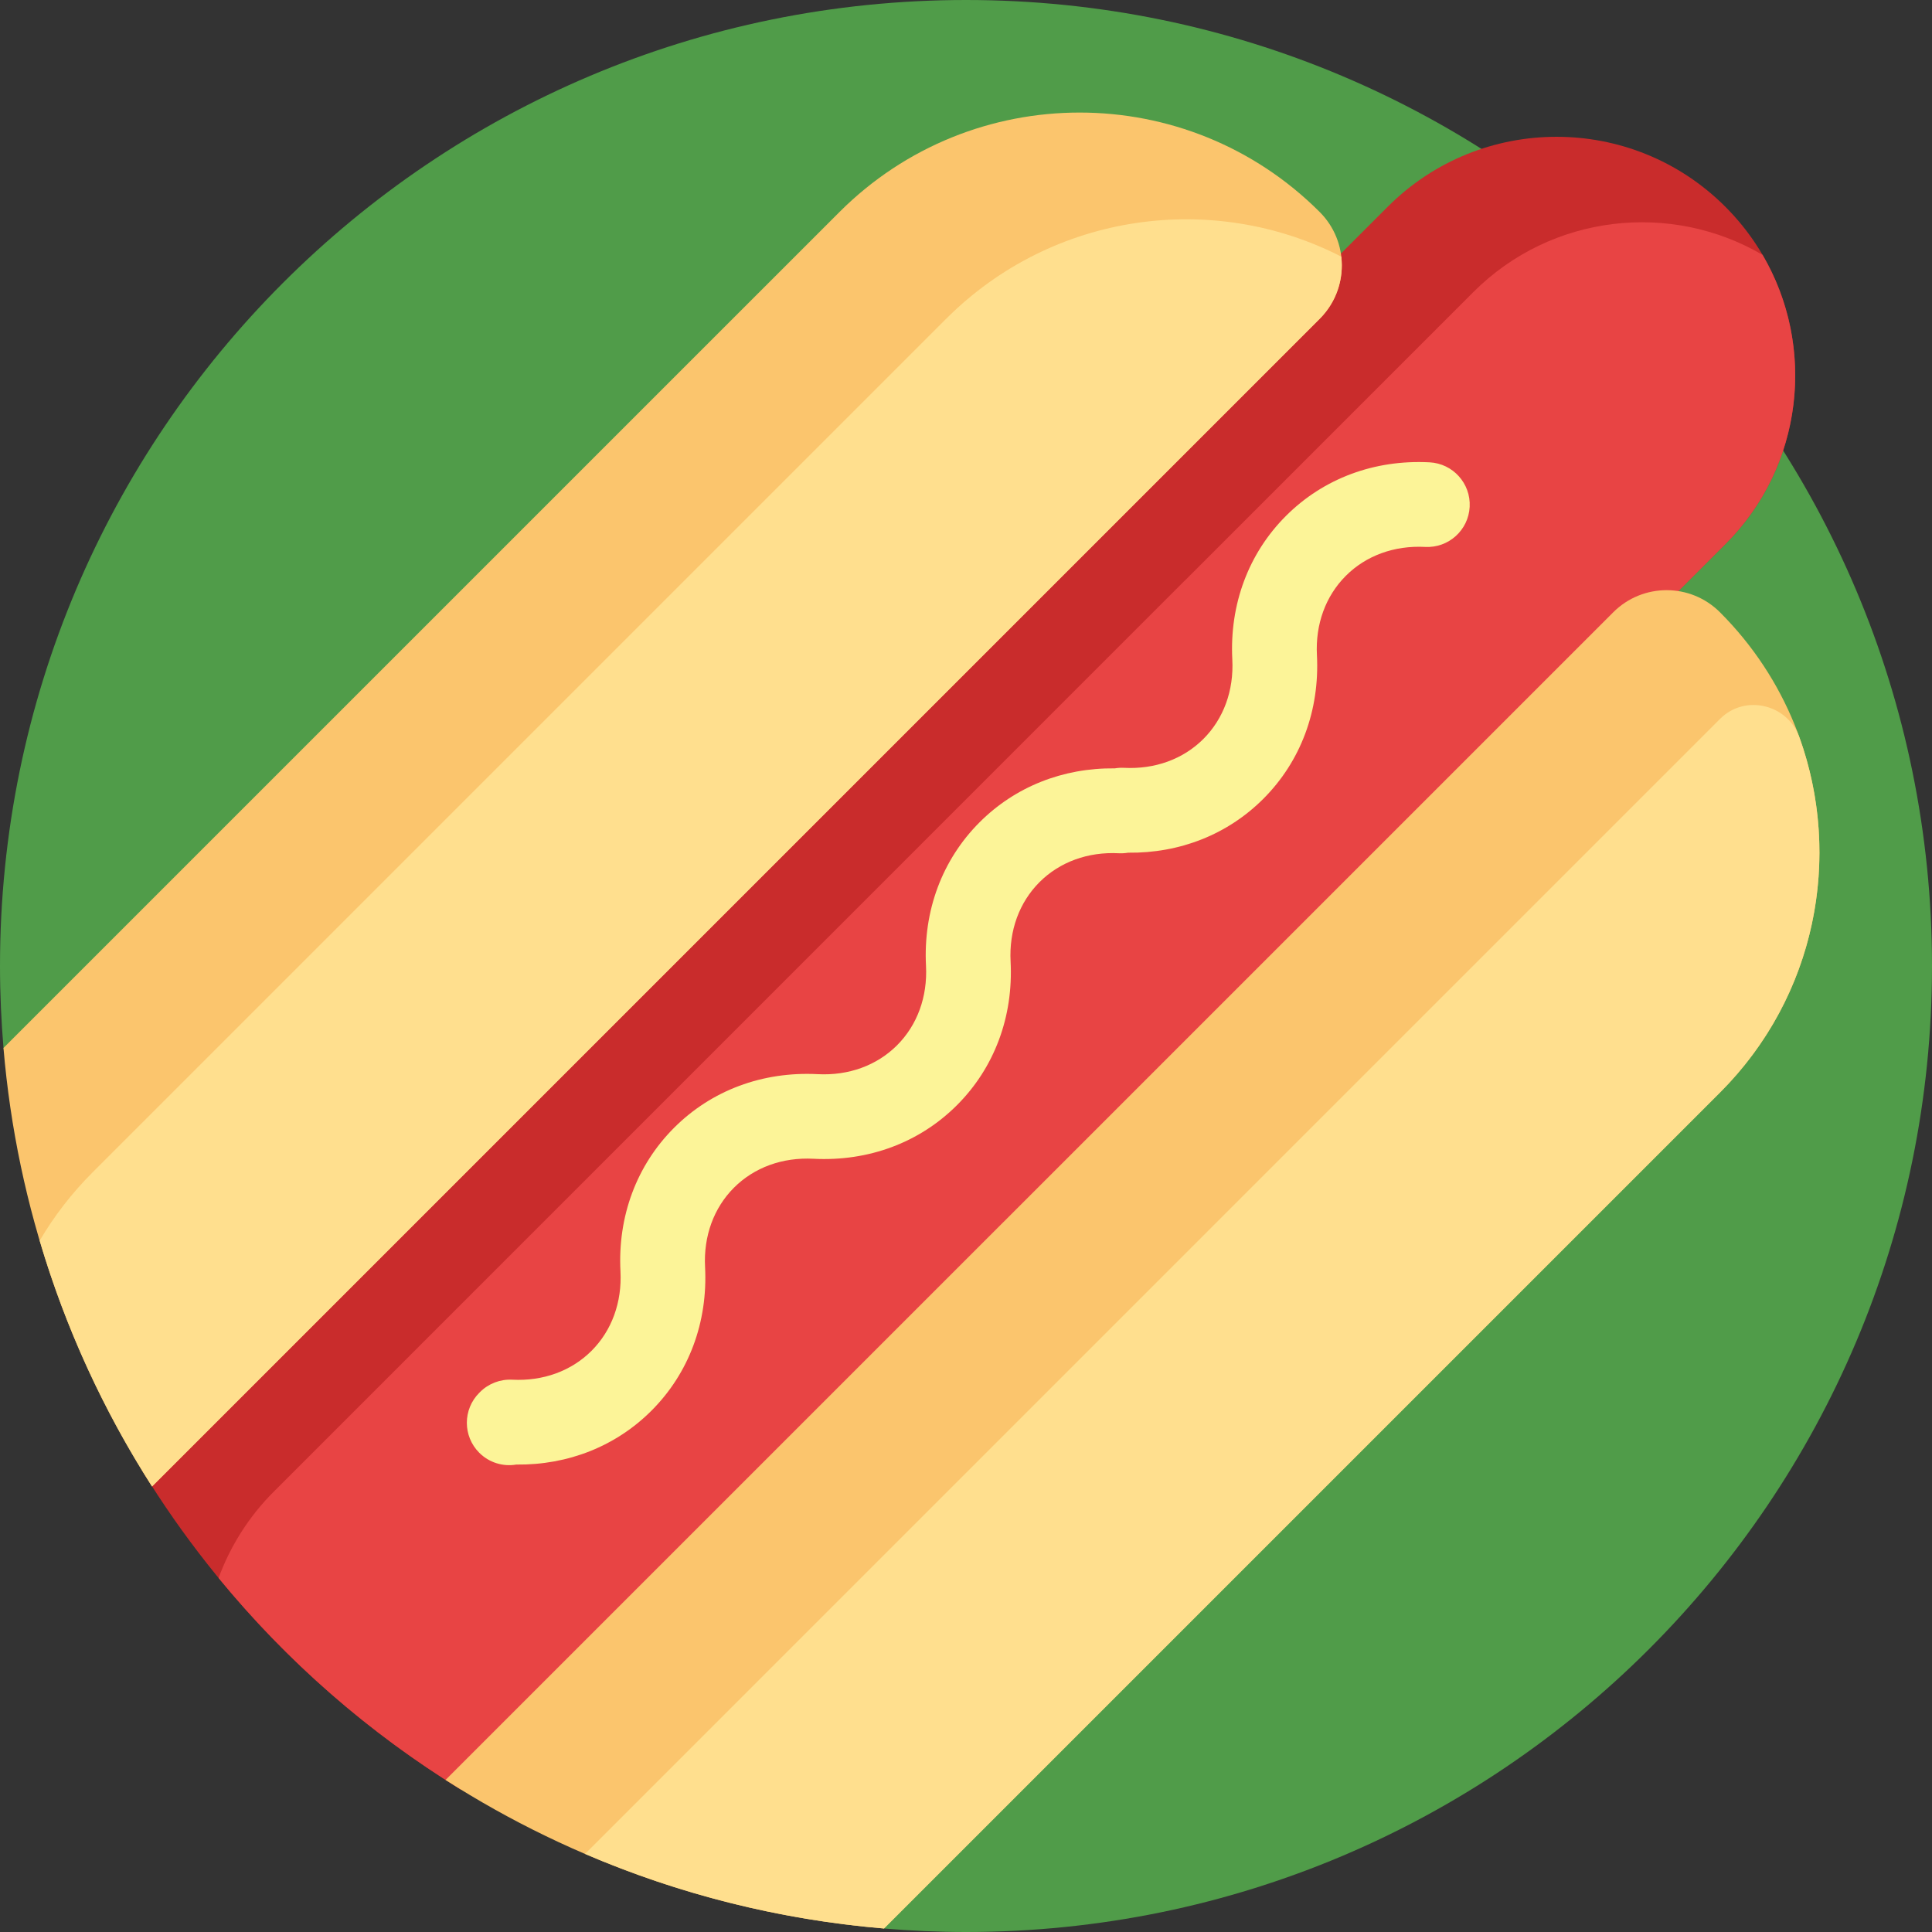 <svg width="70" height="70" viewBox="0 0 70 70" fill="none" xmlns="http://www.w3.org/2000/svg">
<rect x="0" y="0" width="70" height="70" fill="#333333" stroke="none"/>
<g clip-path="url(#clip0_104_297)">
<path d="M70 35C70 54.33 54.33 70 35 70C33.993 70 32.997 69.955 32.012 69.872C30.568 52.937 17.069 39.444 0.13 38.012C0.046 37.019 0 36.015 0 35C0 15.67 15.67 0 35 0C54.33 0 70 15.67 70 35Z" fill="#509C49"/>
<path d="M62.511 19.717L52.052 30.177L46.881 35.347L39.747 42.482L19.055 63.174C18.351 63.878 17.555 64.432 16.707 64.843C12.008 61.957 8.043 57.992 5.157 53.293C5.567 52.445 6.122 51.649 6.826 50.945L39.823 17.948L50.282 7.489C53.659 4.112 59.134 4.112 62.511 7.489C65.888 10.866 65.888 16.341 62.511 19.717Z" fill="#C92C2C"/>
<path d="M62.511 19.717L52.052 30.177L19.055 63.174C18.351 63.877 17.556 64.433 16.709 64.844C13.367 62.791 10.396 60.194 7.92 57.174C8.339 56.031 9.006 54.959 9.923 54.041L42.919 21.044H42.92L53.379 10.585C56.221 7.744 60.548 7.294 63.861 9.235C65.802 12.548 65.353 16.876 62.511 19.717Z" fill="#E84444"/>
<path d="M53.249 18.363C53.206 19.209 52.484 19.86 51.638 19.816C50.517 19.758 49.495 20.13 48.762 20.863C48.029 21.597 47.656 22.618 47.715 23.739C47.818 25.739 47.128 27.587 45.772 28.943C44.485 30.23 42.755 30.917 40.872 30.895C40.763 30.914 40.651 30.92 40.539 30.915C39.418 30.857 38.397 31.229 37.663 31.962C36.93 32.696 36.557 33.717 36.616 34.838C36.719 36.838 36.029 38.686 34.673 40.042C33.317 41.398 31.469 42.088 29.469 41.984C28.348 41.927 27.327 42.298 26.593 43.032C25.86 43.766 25.488 44.787 25.546 45.908C25.649 47.908 24.959 49.756 23.603 51.112C22.316 52.398 20.587 53.086 18.704 53.064C18.231 53.144 17.729 53 17.364 52.636C16.765 52.036 16.765 51.065 17.364 50.465L17.393 50.436C17.7 50.129 18.123 49.967 18.558 49.989C19.678 50.047 20.699 49.675 21.433 48.942C22.166 48.208 22.538 47.187 22.481 46.066C22.377 44.066 23.067 42.218 24.423 40.862C25.779 39.505 27.628 38.816 29.628 38.919C30.748 38.977 31.769 38.605 32.503 37.872C33.236 37.138 33.608 36.117 33.551 34.996C33.447 32.996 34.137 31.148 35.493 29.792C36.78 28.505 38.51 27.818 40.392 27.839C40.502 27.821 40.614 27.814 40.726 27.82C41.847 27.878 42.868 27.506 43.602 26.773C44.335 26.039 44.707 25.018 44.649 23.897C44.546 21.897 45.236 20.049 46.592 18.693C47.948 17.337 49.796 16.647 51.796 16.751C52.642 16.794 53.293 17.516 53.249 18.363Z" fill="#FCF498"/>
<path d="M47.816 11.55L5.509 53.857C2.524 49.199 0.616 43.787 0.126 37.97L30.415 7.682C35.221 2.877 43.011 2.877 47.816 7.682C48.884 8.75 48.884 10.481 47.816 11.55ZM62.318 22.184C61.25 21.116 59.519 21.116 58.451 22.184L16.143 64.491C20.801 67.475 26.213 69.384 32.029 69.873L62.318 39.585C67.123 34.779 67.123 26.989 62.318 22.184Z" fill="#FBC56D"/>
<path d="M62.317 39.585L32.029 69.873C28.211 69.552 24.567 68.619 21.197 67.171L62.317 26.05C62.324 26.044 62.33 26.038 62.336 26.032C63.234 25.15 64.763 25.516 65.191 26.7C66.759 31.047 65.802 36.101 62.317 39.585ZM48.596 9.298C43.97 6.925 38.156 7.675 34.282 11.55L3.346 42.485C2.591 43.241 1.955 44.071 1.438 44.951C2.379 48.131 3.758 51.124 5.509 53.857L47.816 11.55C48.431 10.934 48.69 10.1 48.596 9.298Z" fill="#FFDF8E"/>
</g>
<defs>
<clipPath id="clip0_104_297">
<rect width="70" height="70" fill="white"/>
</clipPath>
</defs>
</svg>
